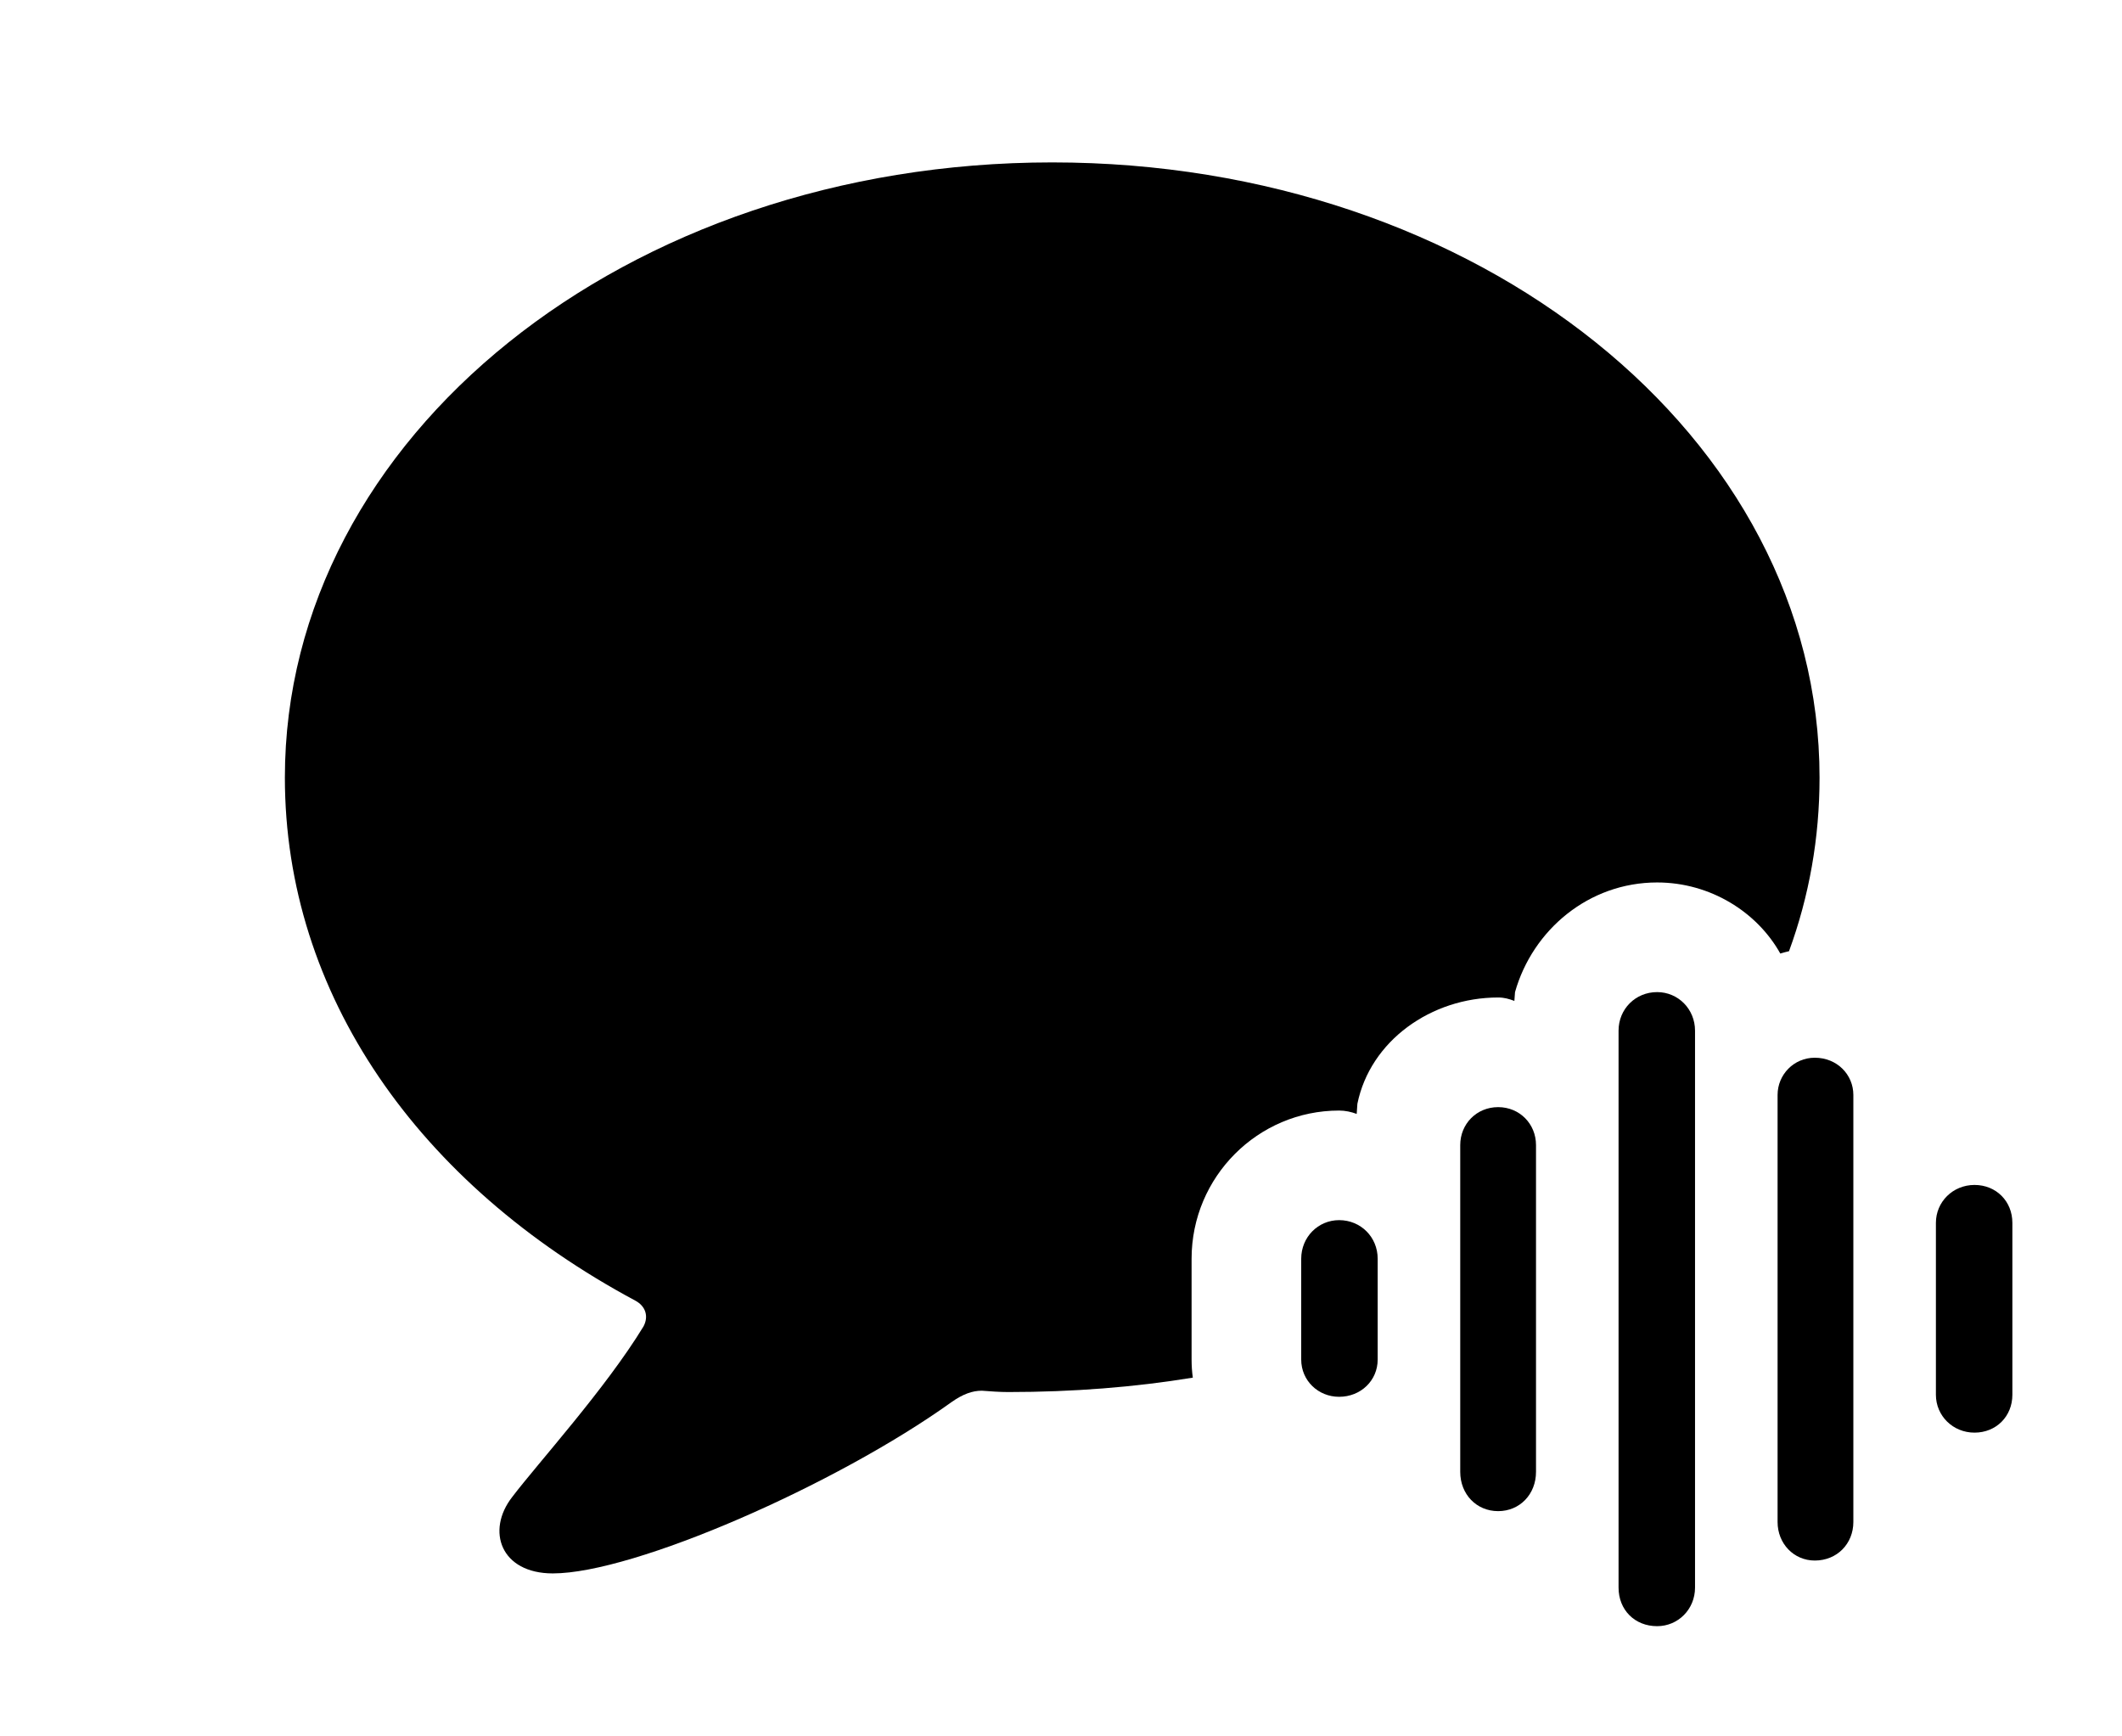 <svg version="1.1" xmlns="http://www.w3.org/2000/svg" xmlns:xlink="http://www.w3.org/1999/xlink" viewBox="0 0 42.875 35.068">
 <g>
  
  <path d="M36.764 15.709C36.764 16.926 36.555 18.105 36.147 19.217C36.089 19.23 36.03 19.246 35.971 19.264C35.506 18.43 34.562 17.828 33.482 17.828C32.102 17.828 30.967 18.785 30.611 20.043L30.598 20.221C30.488 20.18 30.393 20.152 30.27 20.152C28.916 20.152 27.686 21.027 27.426 22.299L27.412 22.504C27.303 22.463 27.18 22.436 27.057 22.436C25.416 22.436 24.076 23.775 24.076 25.43L24.076 27.467C24.076 27.591 24.084 27.713 24.101 27.832C22.924 28.025 21.677 28.123 20.371 28.123C20.193 28.123 20.016 28.109 19.838 28.096C19.646 28.096 19.455 28.164 19.223 28.328C16.898 29.996 12.81 31.787 11.17 31.787C10.117 31.787 9.816 30.926 10.35 30.242C10.869 29.559 12.236 28.055 13.002 26.797C13.111 26.592 13.043 26.387 12.838 26.277C8.449 23.926 5.756 20.084 5.756 15.709C5.756 8.832 12.646 3.281 21.26 3.281C29.873 3.281 36.764 8.832 36.764 15.709Z" style="fill:hsl(0 0 0/0.85)"></path>
  <path d="M39.895 28.943C40.332 28.943 40.66 28.615 40.66 28.178L40.66 24.705C40.66 24.268 40.332 23.939 39.895 23.939C39.457 23.939 39.115 24.281 39.115 24.705L39.115 28.178C39.115 28.602 39.457 28.943 39.895 28.943Z" style="fill:hsl(0 0 0/0.85)"></path>
  <path d="M36.668 31.527C37.119 31.527 37.447 31.186 37.447 30.748L37.447 22.121C37.447 21.711 37.119 21.369 36.668 21.369C36.244 21.369 35.916 21.711 35.916 22.121L35.916 30.748C35.916 31.186 36.244 31.527 36.668 31.527Z" style="fill:hsl(0 0 0/0.85)"></path>
  <path d="M33.482 32.853C33.906 32.853 34.248 32.512 34.248 32.074L34.248 20.822C34.248 20.385 33.906 20.043 33.482 20.043C33.045 20.043 32.703 20.385 32.703 20.822L32.703 32.074C32.703 32.525 33.031 32.853 33.482 32.853Z" style="fill:hsl(0 0 0/0.85)"></path>
  <path d="M30.27 30.529C30.707 30.529 31.035 30.188 31.035 29.736L31.035 23.133C31.035 22.709 30.707 22.367 30.27 22.367C29.832 22.367 29.504 22.709 29.504 23.133L29.504 29.736C29.504 30.188 29.832 30.529 30.27 30.529Z" style="fill:hsl(0 0 0/0.85)"></path>
  <path d="M27.057 28.219C27.494 28.219 27.836 27.891 27.836 27.467L27.836 25.43C27.836 24.992 27.494 24.65 27.057 24.65C26.633 24.65 26.291 24.992 26.291 25.43L26.291 27.467C26.291 27.891 26.633 28.219 27.057 28.219Z" style="fill:hsl(0 0 0/0.85)"></path>
 </g>
</svg>